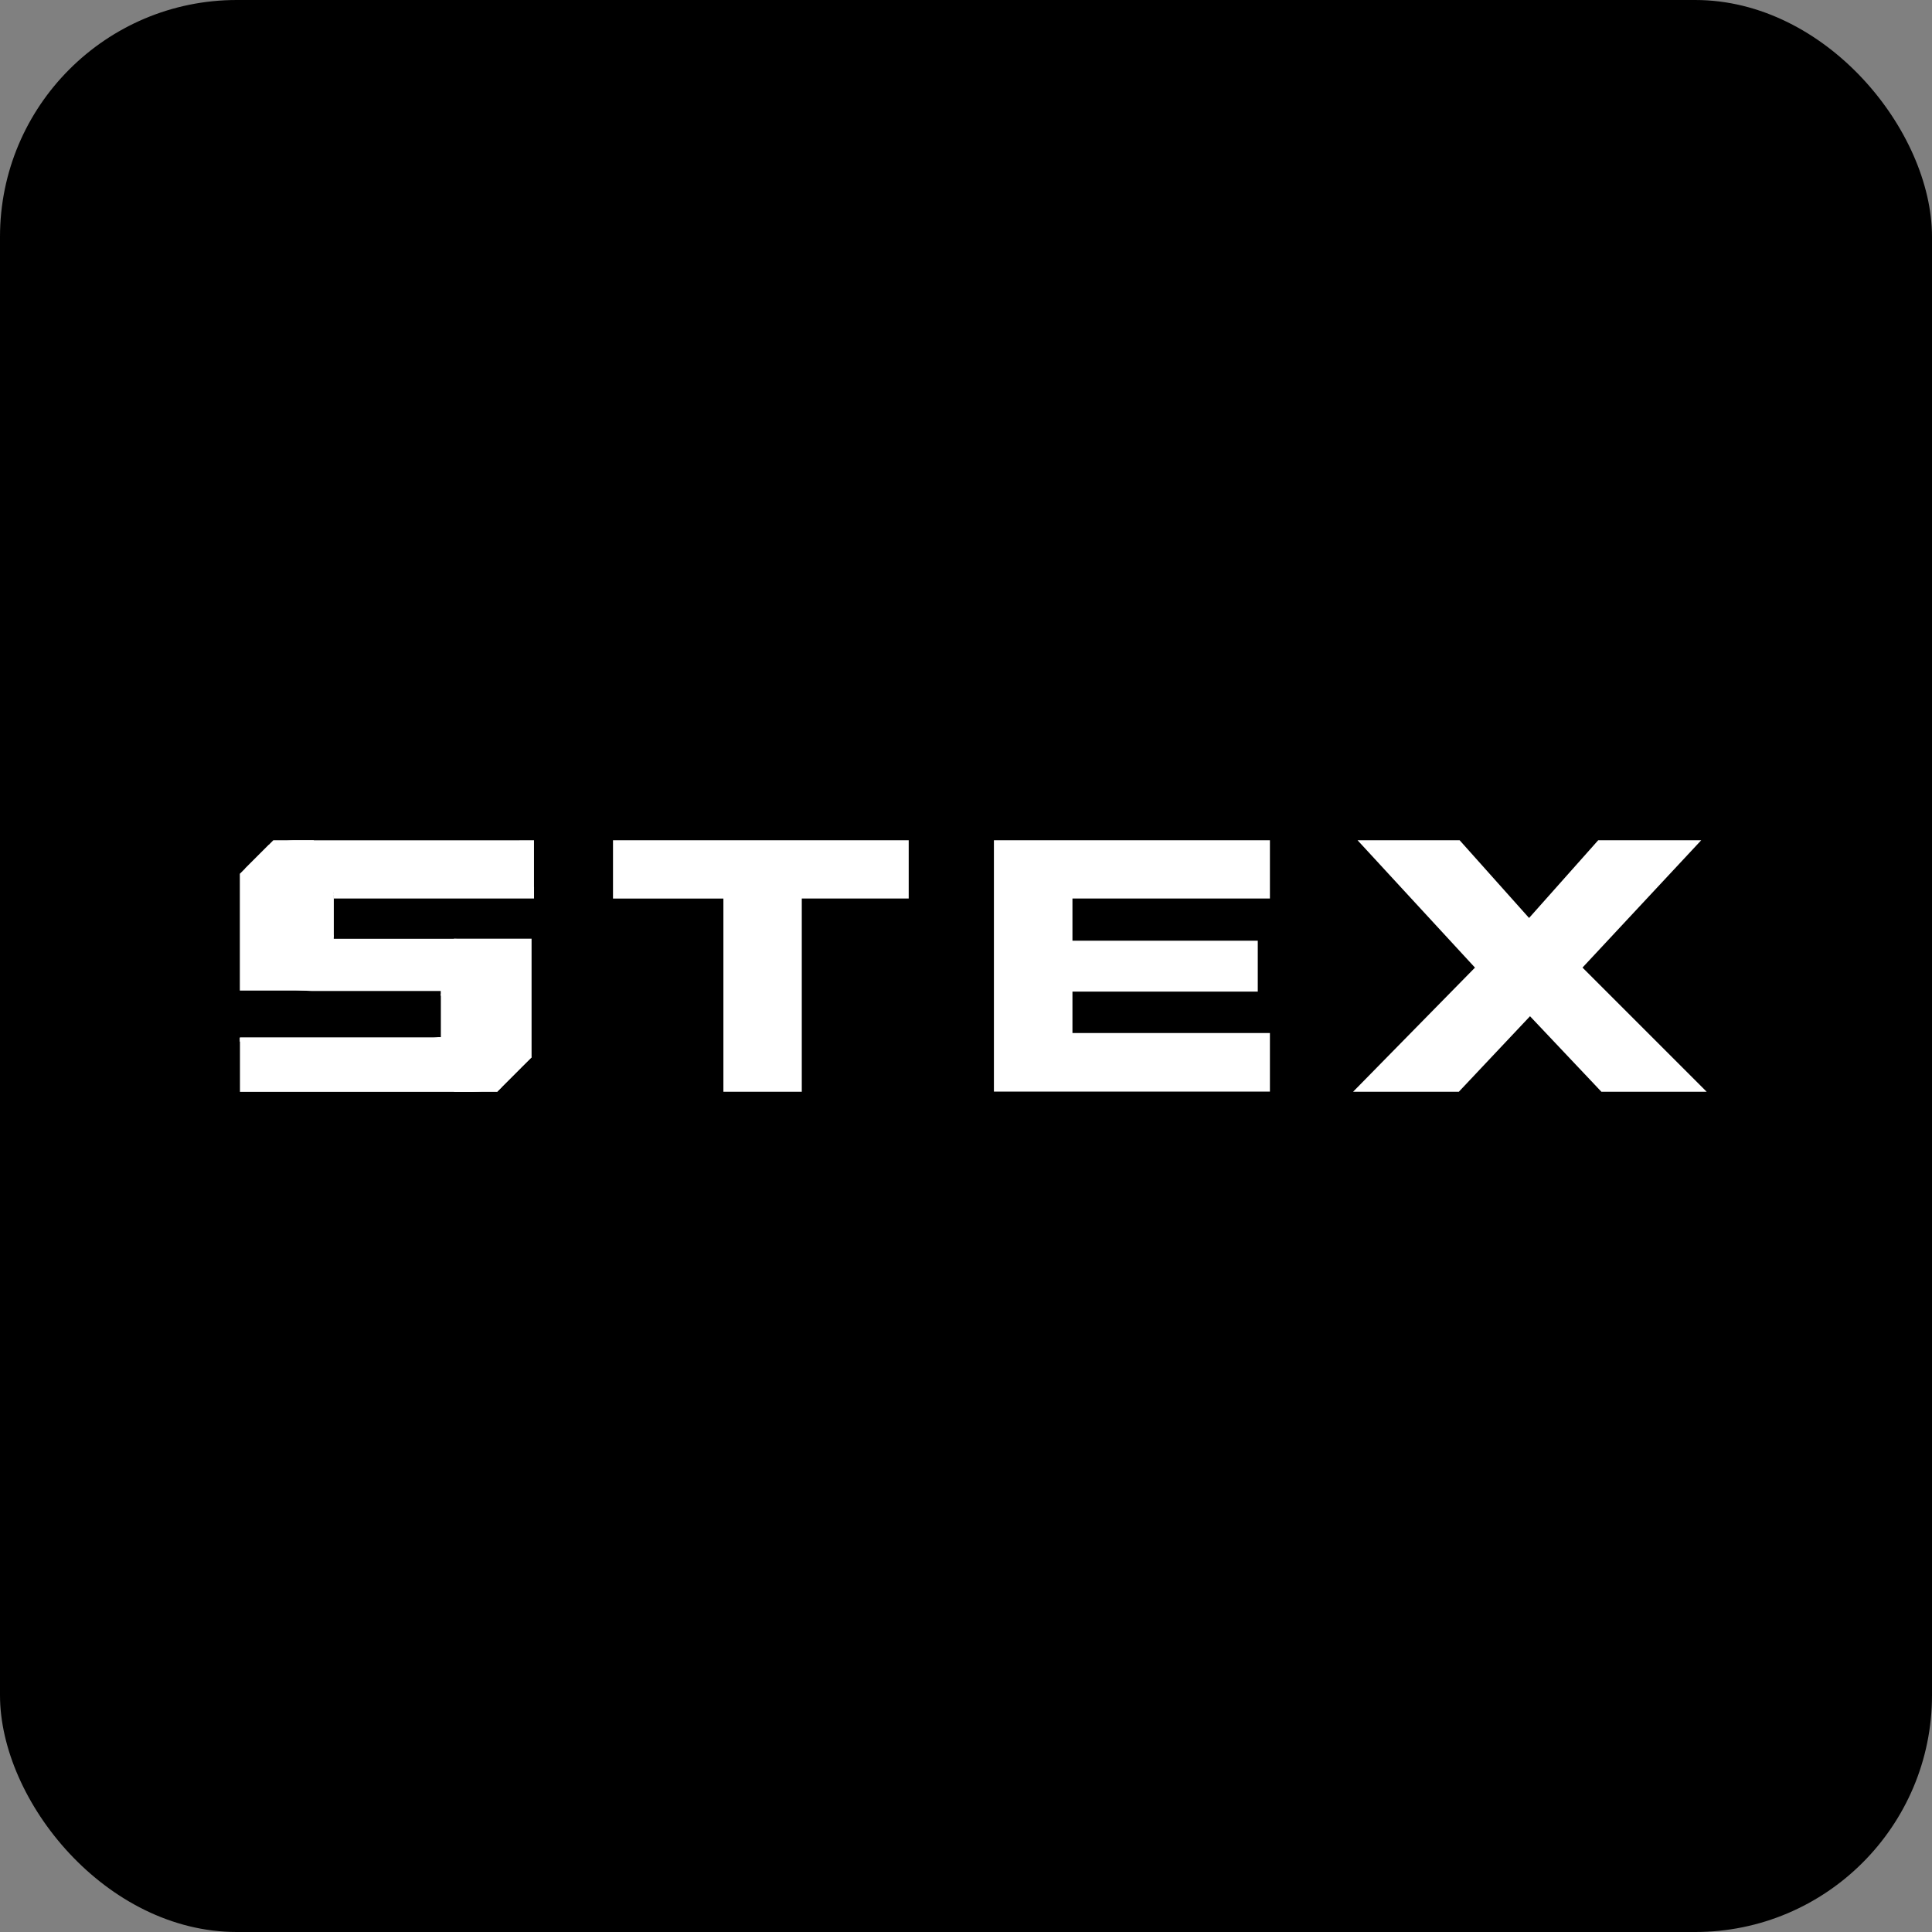 <svg xmlns="http://www.w3.org/2000/svg" viewBox="0 0 490 490"><rect x="0" y="0" width="490" height="490" fill="#808080" stroke="none"/><defs><style>.a{fill:#fff}</style></defs><rect width="490" height="490" rx="60.06" ry="60.06"/><path d="M203.36 276.89h-19.89v-49h-28v-14.78h75v14.77h-27.12v49ZM322.08 262v14.85h-70v-63.74h70v14.77H272v10.71h47v12.9h-47V262ZM370 276.89h-26.82l30.91-31.48-29.78-32.3h25.89l17.61 19.71 17.53-19.71h26.13l-30.11 32.29 31.49 31.49h-26.7l-18.1-19.15ZM135.43 213.11v13.18H84.66v.71c-.47 0-.91.06-1.33.11a8.5 8.5 0 0 0-2.43.7 4.25 4.25 0 0 0-1.83 1.58 5 5 0 0 0-.69 2.76q0 3.08 2.19 4.05a12.1 12.1 0 0 0 4.08.9v1h30.52l3.22.15c1.73.08 3.16.17 4.3.29 4.24.23 7.56 1.4 10 3.49a2.75 2.75 0 0 0-.15 3.75c.39.52.74 1 1.06 1.44-1.18 3.84-.48 9-1.41 12.08a3 3 0 0 0 1 3.4c-1 2.68-1.74 5.25-1.12 8.19l-4.9 4.9a29.2 29.2 0 0 1-8.66 1.13H60.86v-13.8h50.95c.45 0 .89-.06 1.3-.1a9.4 9.4 0 0 0 2-.46 7 7 0 0 0 .62-.24 4.4 4.4 0 0 0 1.95-1.58 4.76 4.76 0 0 0 .73-2.76 4.58 4.58 0 0 0-1-3.12 5.66 5.66 0 0 0-2.28-1.59l-.35-.12a14 14 0 0 0-3-.61v-1.2H79.12c-1.68-.07-3.12-.17-4.31-.28-5.42-.29-9.45-1.94-12.09-4.92a3.5 3.5 0 0 0 .26-.43 14.6 14.6 0 0 0 1.5-4.79c.33-2.39-1.38-4.82-1-6.94s2-3 1.75-5.33c-.23-2.78-2.23-4.65-2.71-7.21a3.7 3.7 0 0 0-.4-1.11l6-6a20.8 20.8 0 0 1 7.5-1.21Z" class="a"/><path d="M79.59 213.11V228a3.42 3.42 0 0 0-2.92 4.61c-.93 2 0 4.9 2.73 5.07h.19v13.55H60.83v-29.62l1.29-1.29 6-6 1.2-1.21Z" class="a"/><path d="M73.62 226.66h11.04v11.04H73.62zM134.82 238.08v30.06l-2.82 2.78v-.06l-4.9 4.9h.09l-1.15 1.16h-10.9v-38.84Z" class="a"/><path d="M111.85 252.1h7.44v11.48H111v-.5h.81V252.1Z" class="a"/><path d="M111 263.08h.81v1.09h-51v-1H110ZM84.66 224.95h50.78v2.93H84.66zM127.13 275.77h.09l-1.15 1.15H126ZM134.82 268.07v.07l-2.82 2.78v-.06Z" class="a"/><path d="m120.231 271.048 8.747-8.747 5.84 5.841-8.746 8.747z" class="a"/></svg>